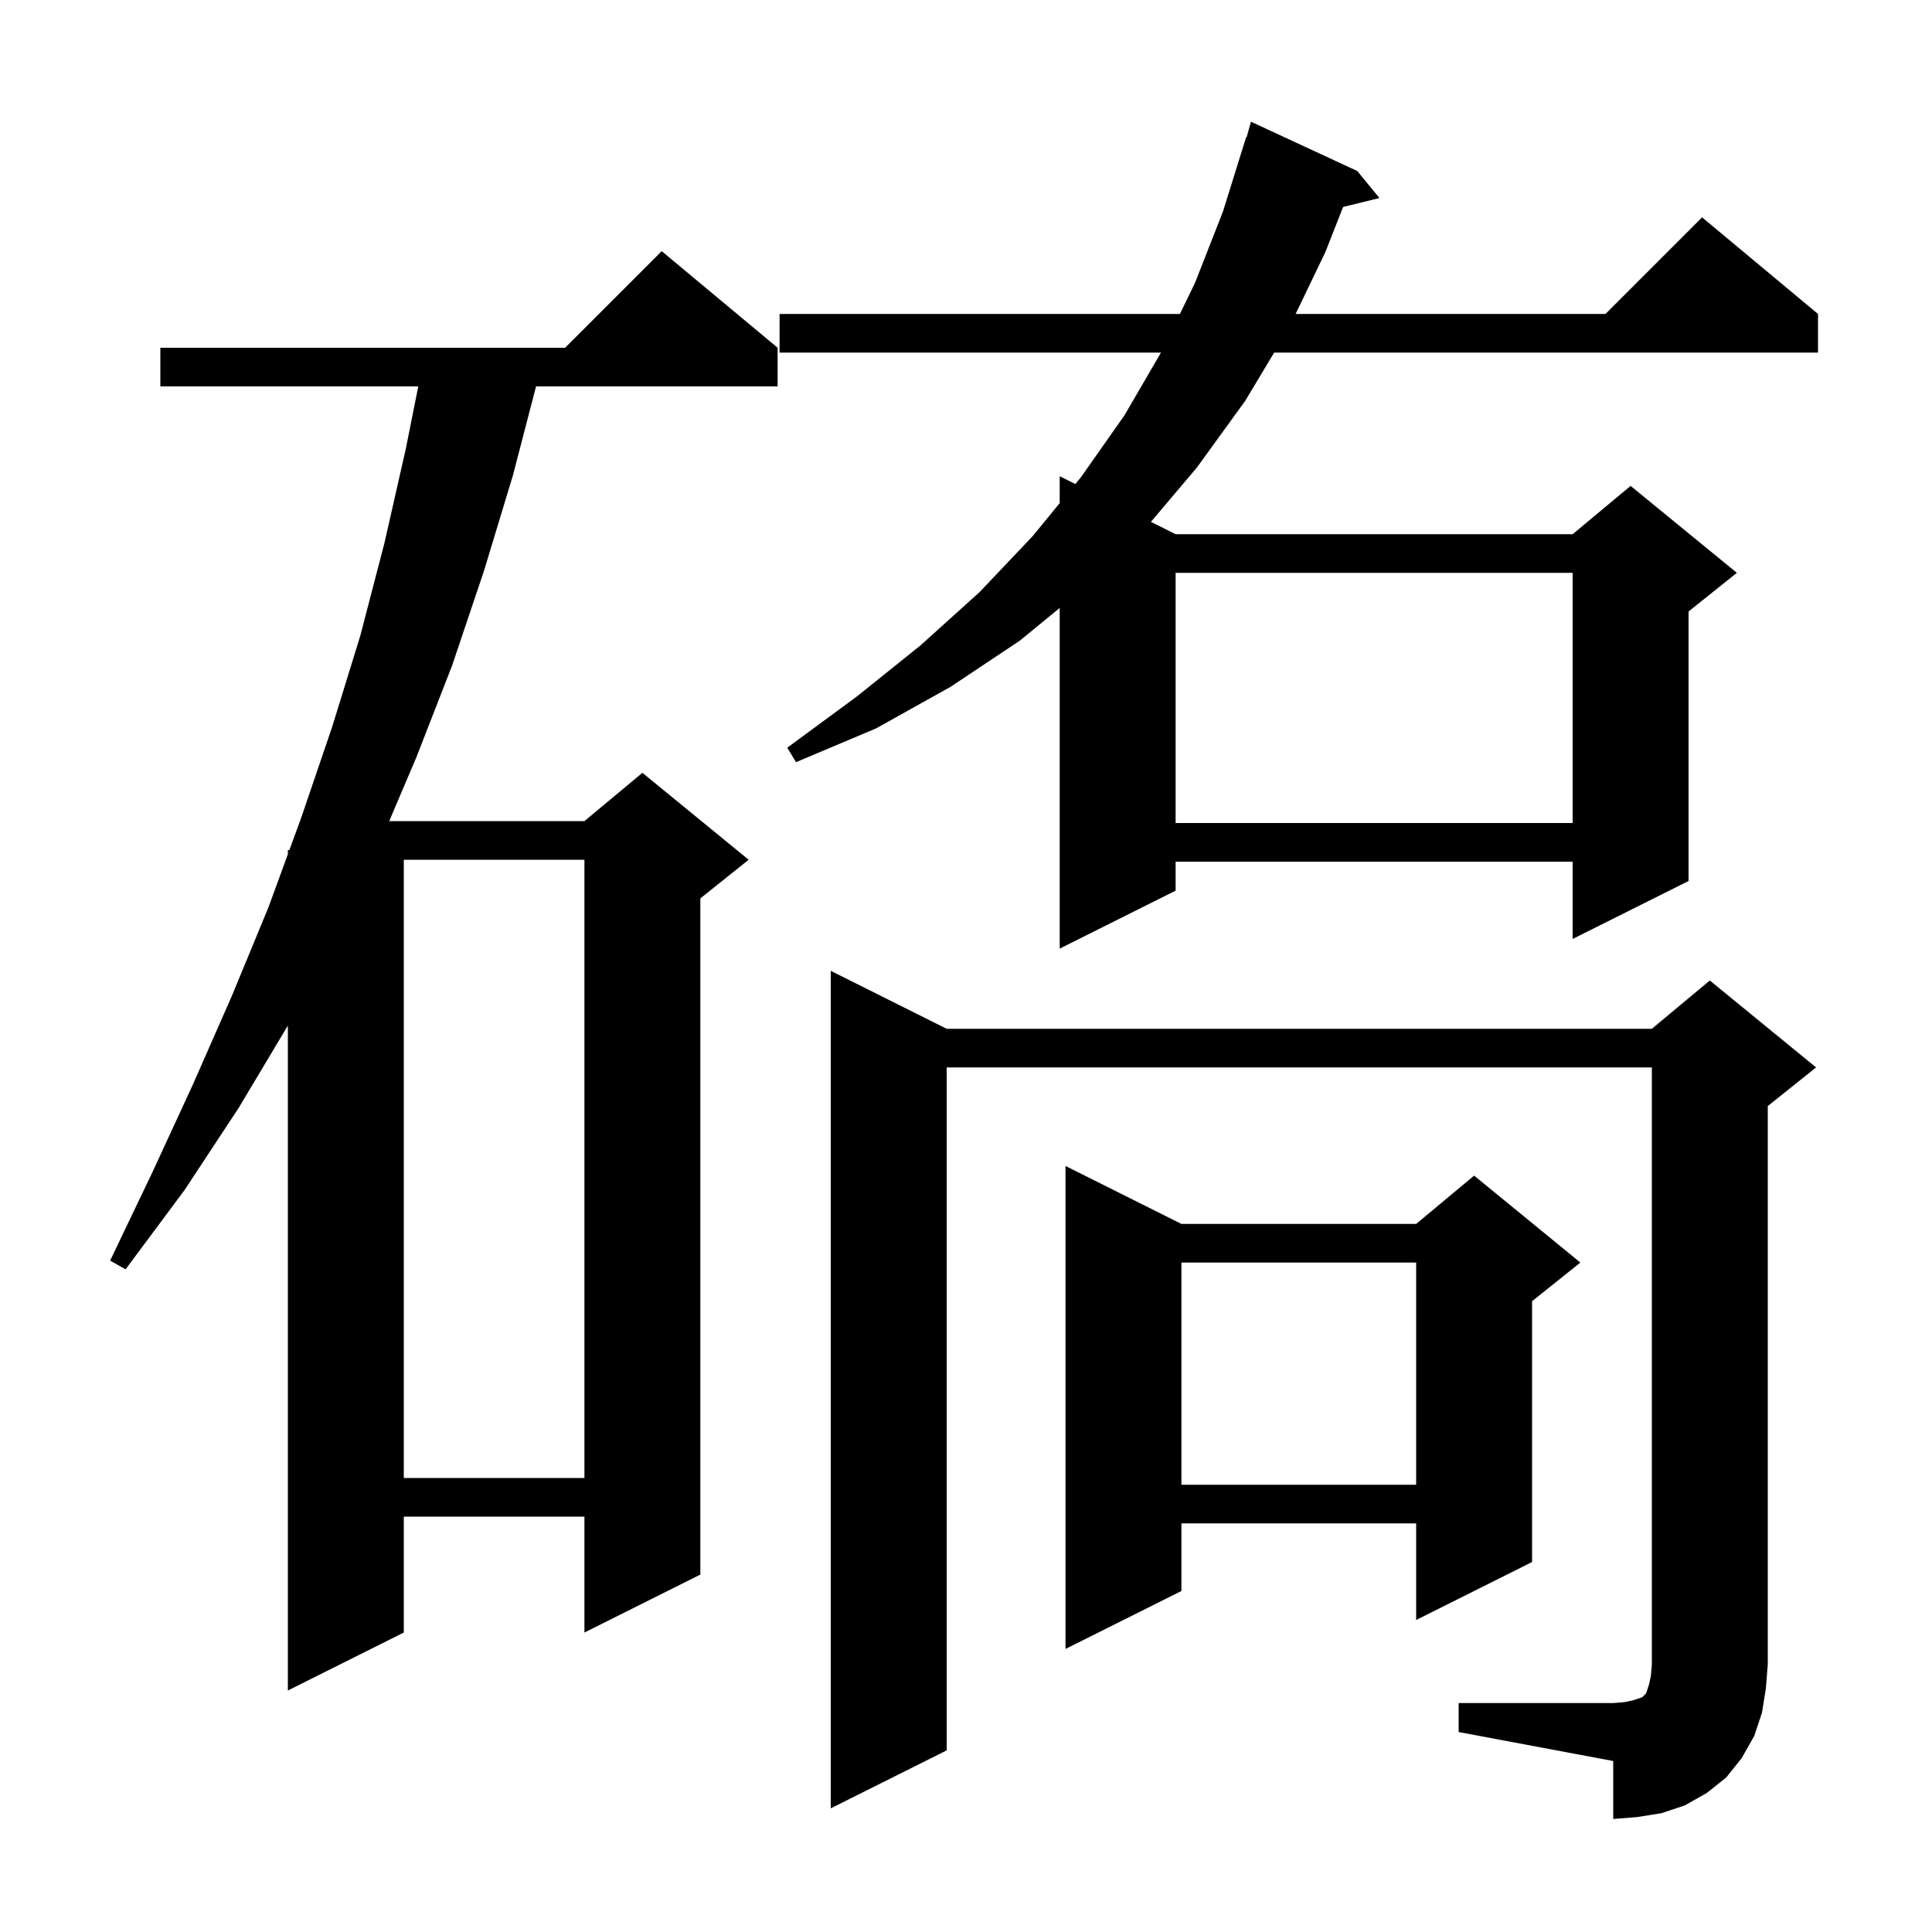 <svg xmlns="http://www.w3.org/2000/svg" xmlns:xlink="http://www.w3.org/1999/xlink" version="1.1" baseProfile="full" viewBox="0 0 200 200" width="200" height="200">
<g fill="black">
<path d="M 151.0 176.3 L 167.0 176.3 L 168.2 176.2 L 169.1 176.0 L 170.0 175.7 L 170.4 175.3 L 170.7 174.4 L 170.9 173.5 L 171.0 172.3 L 171.0 110.5 L 98.0 110.5 L 98.0 181.2 L 86.0 187.2 L 86.0 100.5 L 98.0 106.5 L 171.0 106.5 L 177.0 101.5 L 188.0 110.5 L 183.0 114.5 L 183.0 172.3 L 182.8 174.8 L 182.4 177.3 L 181.6 179.7 L 180.3 182.0 L 178.7 184.0 L 176.7 185.6 L 174.4 186.9 L 172.0 187.7 L 169.5 188.1 L 167.0 188.3 L 167.0 182.3 L 151.0 179.3 Z M 80.5 36.0 L 80.5 40.0 L 55.492 40.0 L 53.1 49.2 L 50.1 59.1 L 46.8 68.9 L 43.1 78.4 L 40.291 85.0 L 60.5 85.0 L 66.5 80.0 L 77.5 89.0 L 72.5 93.0 L 72.5 163.0 L 60.5 169.0 L 60.5 157.0 L 41.8 157.0 L 41.8 169.0 L 29.8 175.0 L 29.8 106.167 L 24.7 114.7 L 19.1 123.2 L 13.0 131.4 L 11.4 130.5 L 15.8 121.3 L 20.0 112.2 L 24.0 103.1 L 27.8 93.9 L 29.8 88.429 L 29.8 88.0 L 29.957 88.0 L 31.2 84.6 L 34.4 75.2 L 37.3 65.8 L 39.8 56.2 L 42.0 46.5 L 43.3 40.0 L 16.6 40.0 L 16.6 36.0 L 58.5 36.0 L 68.5 26.0 Z M 122.3 126.7 L 146.6 126.7 L 152.6 121.7 L 163.6 130.7 L 158.6 134.7 L 158.6 161.7 L 146.6 167.7 L 146.6 157.7 L 122.3 157.7 L 122.3 164.7 L 110.3 170.7 L 110.3 120.7 Z M 122.3 130.7 L 122.3 153.7 L 146.6 153.7 L 146.6 130.7 Z M 41.8 89.0 L 41.8 153.0 L 60.5 153.0 L 60.5 89.0 Z M 140.5 17.7 L 142.8 20.5 L 139.037 21.424 L 137.2 26.1 L 134.122 32.5 L 166.2 32.5 L 176.2 22.5 L 188.2 32.5 L 188.2 36.5 L 131.9 36.5 L 128.9 41.5 L 123.9 48.4 L 119.143 54.022 L 121.7 55.3 L 162.8 55.3 L 168.8 50.3 L 179.8 59.3 L 174.8 63.3 L 174.8 91.2 L 162.8 97.2 L 162.8 89.2 L 121.7 89.2 L 121.7 92.2 L 109.7 98.2 L 109.7 62.934 L 105.6 66.3 L 98.4 71.1 L 90.7 75.4 L 82.4 78.9 L 81.5 77.4 L 88.7 72.1 L 95.3 66.8 L 101.4 61.3 L 106.9 55.5 L 109.7 52.084 L 109.7 49.3 L 111.319 50.109 L 111.9 49.4 L 116.4 43.0 L 120.184 36.5 L 80.7 36.5 L 80.7 32.5 L 122.146 32.5 L 123.7 29.3 L 126.6 21.9 L 129.0 14.2 L 129.048 14.215 L 129.5 12.6 Z M 121.7 59.3 L 121.7 85.2 L 162.8 85.2 L 162.8 59.3 Z " />
</g>
</svg>
